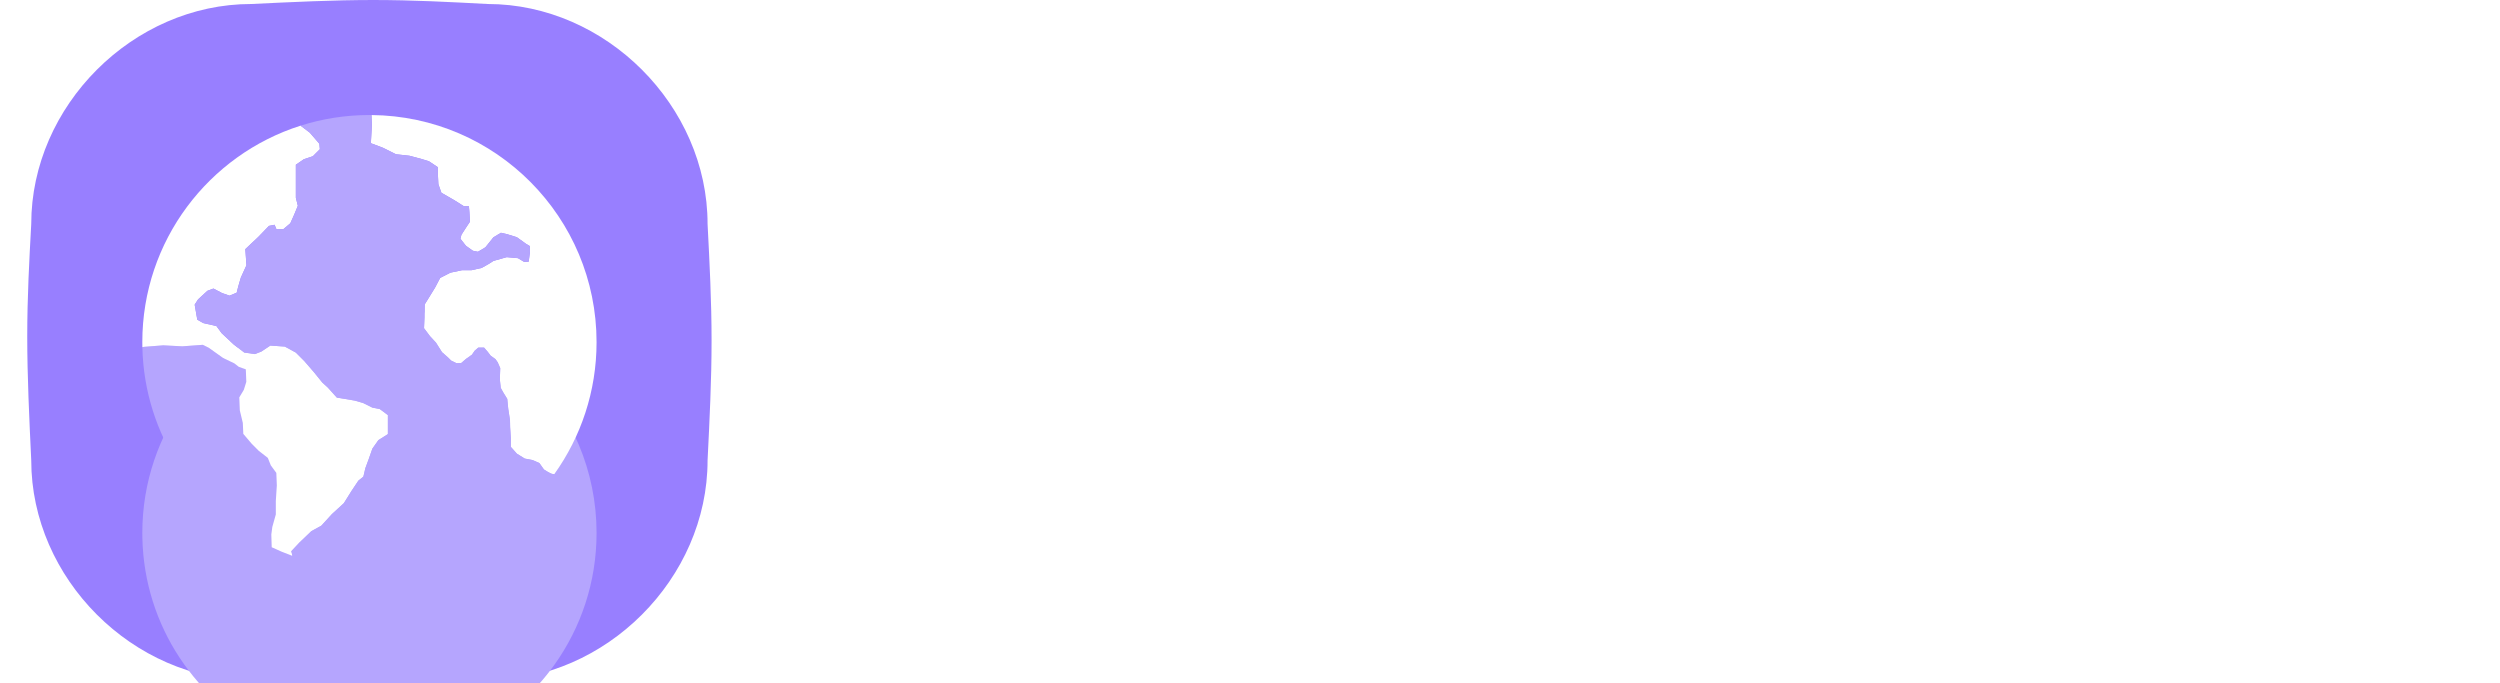 ﻿<?xml version="1.0" encoding="utf-8"?>
<!DOCTYPE svg PUBLIC "-//W3C//DTD SVG 1.1//EN" "http://www.w3.org/Graphics/SVG/1.1/DTD/svg11.dtd">
<svg xmlns="http://www.w3.org/2000/svg" xmlns:xlink="http://www.w3.org/1999/xlink" version="1.1" baseProfile="full" width="466.894" height="127.625" viewBox="0 0 466.89 127.63" enable-background="new 0 0 466.89 127.63" xml:space="preserve">
	<g>
		<path fill="#FFFFFF" fill-opacity="1" stroke-width="0.2" stroke-linejoin="round" d="M 308.928,32.707L 308.585,12.892L 314.838,12.892L 314.838,37.881L 305.848,37.881L 299.609,17.376L 299.47,17.376L 299.819,37.881L 293.616,37.881L 293.616,12.892L 302.984,12.892L 308.792,32.707L 308.928,32.707 Z "/>
		<path fill="#FFFFFF" fill-opacity="1" stroke-width="0.2" stroke-linejoin="round" d="M 195.319,15.223L 191.864,38.141L 185.041,38.141L 189.719,12.894L 200.957,12.894L 205.609,38.141L 198.829,38.141L 195.46,15.223L 195.319,15.223 Z "/>
		<path fill="#FFFFFF" fill-opacity="1" stroke-width="0.2" stroke-linejoin="round" d="M 224.75,32.197L 227.87,12.893L 238.163,12.893L 238.723,38.14L 232.404,38.14L 232.241,15.436L 232.104,15.442L 227.887,38.14L 221.486,38.14L 217.264,15.436L 217.123,15.436L 216.963,38.14L 210.651,38.14L 211.21,12.893L 221.506,12.893L 224.612,32.197L 224.75,32.197 Z "/>
		<path fill="#FFFFFF" fill-opacity="1" stroke-width="0.2" stroke-linejoin="round" d="M 174.415,31.012C 174.663,31.622 174.581,32.409 174.465,32.885C 174.259,33.709 173.691,34.568 172.007,34.568C 170.431,34.568 169.467,33.665 169.467,32.291L 169.463,29.839L 162.692,29.839L 162.692,31.793C 162.692,37.422 167.124,39.116 171.864,39.116C 176.44,39.116 180.19,37.565 180.794,33.354C 181.102,31.169 180.874,29.738 180.769,29.205C 179.698,23.915 170.119,22.35 169.404,19.385C 169.283,18.868 169.311,18.355 169.374,18.066C 169.557,17.255 170.105,16.37 171.683,16.37C 173.165,16.37 174.029,17.282 174.029,18.656L 174.029,20.213L 180.331,20.213L 180.331,18.448C 180.331,12.946 175.391,12.086 171.816,12.086C 167.328,12.086 163.665,13.574 162.99,17.695C 162.808,18.808 162.782,19.818 163.053,21.093C 164.145,26.252 173.115,27.748 174.415,31.012 Z "/>
		<path fill="#FFFFFF" fill-opacity="1" stroke-width="0.2" stroke-linejoin="round" d="M 256.504,30.962C 256.74,31.567 256.668,32.343 256.552,32.818C 256.349,33.65 255.781,34.481 254.114,34.481C 252.547,34.481 251.603,33.595 251.603,32.228L 251.599,29.8L 244.894,29.8L 244.889,31.73C 244.889,37.31 249.28,38.979 253.979,38.979C 258.501,38.979 262.218,37.451 262.811,33.279C 263.118,31.119 262.892,29.703 262.786,29.167C 261.728,23.935 252.242,22.382 251.542,19.448C 251.418,18.942 251.452,18.433 251.509,18.151C 251.689,17.344 252.229,16.468 253.793,16.468C 255.26,16.468 256.116,17.371 256.116,18.721L 256.116,20.267L 262.355,20.267L 262.355,18.525C 262.355,13.079 257.461,12.23 253.93,12.23C 249.483,12.23 245.852,13.684 245.19,17.774C 245.005,18.879 244.977,19.88 245.246,21.139C 246.332,26.252 255.213,27.733 256.504,30.962 Z "/>
		<path fill="#FFFFFF" fill-opacity="1" stroke-width="0.2" stroke-linejoin="round" d="M 277.694,34.345C 279.447,34.345 279.992,33.153 280.118,32.525C 280.172,32.252 280.181,31.886 280.178,31.56L 280.178,12.889L 286.58,12.889L 286.58,30.983C 286.584,31.45 286.536,32.401 286.51,32.651C 286.069,37.358 282.338,38.88 277.694,38.88C 273.053,38.88 269.323,37.358 268.887,32.651C 268.867,32.401 268.816,31.45 268.827,30.983L 268.827,12.889L 275.21,12.889L 275.21,31.56C 275.205,31.886 275.218,32.252 275.271,32.525C 275.398,33.153 275.942,34.345 277.694,34.345 Z "/>
		<path fill="#FFFFFF" fill-opacity="1" stroke-width="0.2" stroke-linejoin="round" d="M 330.368,34.087C 332.193,34.087 332.832,32.936 332.95,32.263C 332.998,31.976 333.017,31.622 333.007,31.301L 333.007,27.641L 330.422,27.641L 330.422,23.948L 339.356,23.948L 339.356,30.722C 339.353,31.195 339.347,31.546 339.277,32.389C 338.857,36.983 334.863,38.627 330.393,38.627C 325.918,38.627 321.929,36.983 321.515,32.389C 321.442,31.546 321.43,31.195 321.427,30.722L 321.43,20.1C 321.43,19.645 321.484,18.853 321.537,18.448C 322.097,13.711 325.918,12.207 330.396,12.207C 334.869,12.207 338.796,13.698 339.262,18.448C 339.335,19.234 339.308,20.1 339.311,20.1L 339.311,20.939L 332.95,20.939L 332.95,19.521C 332.95,19.521 332.944,18.922 332.868,18.572C 332.753,18.016 332.275,16.733 330.343,16.733C 328.513,16.733 327.969,17.948 327.83,18.572C 327.757,18.891 327.727,19.341 327.727,19.754L 327.727,31.301C 327.724,31.622 327.74,31.976 327.785,32.263C 327.906,32.936 328.542,34.087 330.368,34.087 Z "/>
		<rect x="155.011" y="56.517" fill="#FFFFFF" fill-opacity="1" stroke-width="0.2" stroke-linejoin="round" width="11.014" height="59.122"/>
		<path fill="#FFFFFF" fill-opacity="1" stroke-width="0.2" stroke-linejoin="round" d="M 173.388,68.26L 184.243,68.26L 184.243,74.733C 185.805,72.754 187.79,71.169 190.196,69.972C 192.595,68.776 195.336,68.177 198.415,68.177C 204.301,68.177 208.908,69.928 212.222,73.428C 215.545,76.923 217.206,81.798 217.206,88.053L 217.206,115.64L 206.113,115.64L 206.113,89.289C 206.113,85.701 205.217,82.866 203.437,80.779C 201.657,78.697 198.981,77.656 195.422,77.656C 192.284,77.656 189.654,78.736 187.518,80.898C 185.389,83.064 184.323,86.174 184.323,90.239L 184.323,115.64L 173.388,115.64L 173.388,68.26 Z "/>
		<path fill="#FFFFFF" fill-opacity="1" stroke-width="0.2" stroke-linejoin="round" d="M 219.795,68.26L 227.896,68.26L 227.896,61.053L 238.909,53.52L 238.909,68.26L 248.546,68.26L 248.546,78.061L 238.909,78.061L 238.909,95.798C 238.909,97.851 239.016,99.511 239.232,100.777C 239.451,102.046 239.899,103.018 240.571,103.694C 241.243,104.369 242.219,104.814 243.485,105.032C 244.757,105.246 246.443,105.354 248.546,105.354L 248.546,115.64L 247.01,115.64C 243.339,115.64 240.274,115.317 237.815,114.668C 235.358,114.018 233.406,112.927 231.943,111.388C 230.487,109.849 229.446,107.823 228.825,105.315C 228.206,102.803 227.896,99.657 227.896,95.876L 227.896,78.061L 219.795,78.061L 219.795,68.26 Z "/>
		<path fill="#FFFFFF" fill-opacity="1" stroke-width="0.2" stroke-linejoin="round" d="M 275.28,77.817C 271.991,77.817 269.136,78.546 266.737,79.998C 264.331,81.455 262.644,83.373 261.675,85.753L 288.566,85.753C 287.756,83.152 286.188,81.179 283.868,79.834C 281.547,78.49 278.68,77.817 275.28,77.817 Z M 275.688,115.723C 271.963,115.723 268.557,115.11 265.479,113.887C 262.407,112.663 259.771,110.986 257.583,108.851C 255.4,106.719 253.701,104.207 252.482,101.317C 251.268,98.431 250.662,95.346 250.662,92.068C 250.662,88.738 251.295,85.613 252.565,82.698C 253.833,79.784 255.572,77.26 257.788,75.128C 260,72.993 262.606,71.302 265.605,70.053C 268.602,68.804 271.825,68.178 275.28,68.178C 278.793,68.178 282.042,68.748 285.041,69.888C 288.04,71.025 290.617,72.619 292.779,74.67C 294.934,76.72 296.622,79.139 297.841,81.922C 299.053,84.707 299.66,87.743 299.66,91.036L 299.66,94.907L 261.108,94.907C 261.865,98.255 263.507,100.955 266.045,103.005C 268.584,105.057 271.8,106.083 275.688,106.083C 278.767,106.083 281.435,105.327 283.704,103.815C 285.97,102.303 287.671,100.28 288.805,97.742L 297.795,102.926C 295.744,106.758 292.872,109.85 289.173,112.199C 285.469,114.545 280.981,115.723 275.688,115.723 Z "/>
		<path fill="#FFFFFF" fill-opacity="1" stroke-width="0.2" stroke-linejoin="round" d="M 304.517,68.26L 315.374,68.26L 315.374,75.307C 317.588,70.61 321.634,68.26 327.521,68.26C 329.246,68.26 330.802,68.452 332.18,68.828C 333.552,69.206 334.784,69.69 335.865,70.283L 331.732,80.65C 330.922,80.114 330.019,79.667 329.016,79.316C 328.02,78.964 326.736,78.79 325.173,78.79C 321.985,78.79 319.571,79.693 317.924,81.502C 316.275,83.311 315.453,86.267 315.453,90.369L 315.453,115.64L 304.517,115.64L 304.517,68.26 Z "/>
		<path fill="#FFFFFF" fill-opacity="1" stroke-width="0.2" stroke-linejoin="round" d="M 339.424,68.26L 350.279,68.26L 350.279,74.733C 351.842,72.754 353.825,71.169 356.231,69.972C 358.63,68.776 361.373,68.177 364.451,68.177C 370.336,68.177 374.944,69.928 378.258,73.428C 381.58,76.923 383.24,81.798 383.24,88.053L 383.24,115.64L 372.148,115.64L 372.148,89.289C 372.148,85.701 371.253,82.866 369.472,80.779C 367.694,78.697 365.017,77.656 361.458,77.656C 358.321,77.656 355.69,78.736 353.555,80.898C 351.426,83.064 350.358,86.174 350.358,90.239L 350.358,115.64L 339.424,115.64L 339.424,68.26 Z "/>
		<path fill="#FFFFFF" fill-opacity="1" stroke-width="0.2" stroke-linejoin="round" d="M 412.637,77.817C 409.349,77.817 406.495,78.546 404.096,79.998C 401.689,81.455 400.001,83.373 399.033,85.753L 425.925,85.753C 425.115,83.152 423.546,81.179 421.225,79.834C 418.905,78.49 416.038,77.817 412.637,77.817 Z M 413.047,115.723C 409.321,115.723 405.914,115.11 402.837,113.887C 399.765,112.663 397.129,110.986 394.942,108.851C 392.759,106.719 391.058,104.207 389.84,101.317C 388.625,98.431 388.02,95.346 388.02,92.068C 388.02,88.738 388.653,85.613 389.924,82.698C 391.19,79.784 392.931,77.26 395.145,75.128C 397.359,72.993 399.962,71.302 402.963,70.053C 405.961,68.804 409.183,68.178 412.637,68.178C 416.151,68.178 419.399,68.748 422.4,69.888C 425.399,71.025 427.976,72.619 430.137,74.67C 432.292,76.72 433.98,79.139 435.198,81.922C 436.412,84.707 437.018,87.743 437.018,91.036L 437.018,94.907L 398.467,94.907C 399.224,98.255 400.865,100.955 403.404,103.005C 405.942,105.057 409.159,106.083 413.047,106.083C 416.123,106.083 418.794,105.327 421.062,103.815C 423.329,102.303 425.028,100.28 426.162,97.742L 435.153,102.926C 433.102,106.758 430.229,109.85 426.531,112.199C 422.826,114.545 418.339,115.723 413.047,115.723 Z "/>
		<path fill="#FFFFFF" fill-opacity="1" stroke-width="0.2" stroke-linejoin="round" d="M 438.145,68.26L 446.246,68.26L 446.246,61.053L 457.259,53.52L 457.259,68.26L 466.894,68.26L 466.894,78.061L 457.259,78.061L 457.259,95.798C 457.259,97.851 457.365,99.511 457.582,100.777C 457.799,102.046 458.247,103.018 458.921,103.694C 459.593,104.369 460.567,104.814 461.835,105.032C 463.105,105.246 464.793,105.354 466.894,105.354L 466.894,115.64L 465.36,115.64C 461.689,115.64 458.623,115.317 456.165,114.668C 453.706,114.018 451.754,112.927 450.293,111.388C 448.836,109.849 447.795,107.823 447.174,105.315C 446.555,102.803 446.246,99.657 446.246,95.876L 446.246,78.061L 438.145,78.061L 438.145,68.26 Z "/>
	</g>
	<g>
		<path fill="#987FFF" fill-opacity="1" stroke-width="0.2" stroke-linejoin="round" d="M 46.909,0.747C 54.628,0.374 62.347,-0 69.704,-0C 77.062,-0 84.057,0.374 91.053,0.747C 113.125,0.747 132.139,19.761 132.139,41.833C 132.512,49.045 132.886,56.257 132.886,63.614C 132.886,70.972 132.512,78.474 132.139,85.977C 132.139,108.048 113.125,127.062 91.053,127.062C 84.151,127.436 77.249,127.809 69.891,127.809C 62.534,127.809 54.721,127.436 46.909,127.062C 24.837,127.062 5.824,108.048 5.824,85.977C 5.45,78.1 5.076,70.224 5.076,62.867C 5.076,55.51 5.45,48.671 5.824,41.833C 5.824,19.761 24.837,0.747 46.909,0.747 Z "/>
		<filter id="Filter_DropShadow1_" filterUnits="userSpaceOnUse">
			<feGaussianBlur in="SourceAlpha" stdDeviation="19" result="blur"/>
			<feOffset dx="-6.54581e-015" dy="35.634" in="blur" result="offsetBlurredAlpha"/>
			<feMerge>
				<feMergeNode in="offsetBlurredAlpha"/>
				<feMergeNode in="SourceGraphic"/>
			</feMerge>
		</filter>
		<path fill="#B5A5FE" fill-opacity="1" stroke-width="0.2" stroke-linejoin="round" filter="url(#Filter_DropShadow1_)" d="M 69.368,21.486C 92.62,21.69 111.406,40.603 111.406,63.903C 111.406,73.09 108.485,81.595 103.522,88.54C 95.828,99.305 83.227,106.322 68.987,106.322C 63.938,106.322 59.096,105.44 54.605,103.822C 53.283,103.346 51.991,102.805 50.734,102.205C 36.705,95.507 26.932,81.33 26.578,64.833L 26.568,63.903C 26.568,44.959 38.986,28.916 56.126,23.469C 60.182,22.18 64.503,21.484 68.987,21.484L 69.368,21.486 Z "/>
		<g>
			<path fill="#FFFFFF" fill-opacity="1" stroke-width="0.2" stroke-linejoin="round" d="M 69.443,23.387L 69.256,26.75L 71.498,27.591L 73.927,28.806L 76.45,29.086L 78.879,29.74L 80.093,30.114L 81.775,31.235L 81.775,32.636L 81.868,34.411L 82.429,36L 84.858,37.401L 86.633,38.522L 87.568,38.522L 87.661,39.643L 87.754,41.419L 87.007,42.54L 86.166,43.848L 85.979,44.595L 87.007,45.903L 88.315,46.837L 89.249,47.024L 90.651,46.183L 92.146,44.315L 93.547,43.474L 94.762,43.754L 96.537,44.315L 98.219,45.529L 98.966,45.973L 98.966,47.048L 98.732,48.869L 97.891,48.916L 96.724,48.215L 94.621,48.029L 92.146,48.729L 91.352,49.243L 89.95,50.037L 88.082,50.458L 86.306,50.458L 84.111,50.925L 82.195,51.906L 81.261,53.681L 80,55.736L 79.299,56.858L 79.276,59.333L 79.183,61.295L 80.304,62.79L 81.425,64.005L 82.546,65.78L 83.293,66.434L 83.784,66.878L 84.251,67.345L 85.255,67.835L 86.143,67.789L 87.007,67.041L 88.128,66.247L 88.642,65.5L 89.32,64.916L 90.394,64.916L 91.048,65.663L 91.632,66.434L 92.531,67.076L 92.951,67.684L 93.419,68.758L 93.372,70.019L 93.372,71.141L 93.512,72.449L 93.979,73.289L 94.727,74.504L 94.913,76.373L 95.24,78.475L 95.264,79.759L 95.404,81.931L 95.404,83.473L 96.525,84.734L 97.997,85.645L 99.468,85.926L 100.729,86.486L 101.57,87.677C 101.57,87.677 102.832,88.518 103.182,88.518C 103.243,88.518 103.363,88.527 103.522,88.54C 108.485,81.595 111.406,73.09 111.406,63.903C 111.406,40.603 92.62,21.69 69.368,21.486L 69.443,23.387 Z "/>
			<path fill="#B5A5FE" fill-opacity="1" stroke-width="0.2" stroke-linejoin="round" d="M 30.483,64.495L 26.933,64.775L 26.578,64.833C 26.933,81.33 36.705,95.507 50.734,102.205L 50.663,99.811L 50.85,98.41L 51.504,96.074L 51.504,93.552L 51.691,90.655L 51.598,88.319L 50.57,86.918L 50.01,85.517L 48.328,84.209L 47.02,82.901L 45.431,81.032L 45.338,78.977L 44.778,76.641L 44.684,74.212L 45.525,72.81L 45.992,71.316L 45.899,68.98L 44.591,68.513L 43.75,67.859L 41.601,66.831L 38.985,64.963L 37.864,64.402L 34.033,64.682L 30.483,64.495 Z "/>
			<path fill="#FFFFFF" fill-opacity="1" stroke-width="0.2" stroke-linejoin="round" d="M 54.4,102.941L 55.895,101.352L 58.137,99.204L 60.006,98.176L 61.968,96.027L 64.21,93.972L 65.612,91.729L 66.92,89.767L 67.854,89.02L 68.228,87.431L 68.882,85.656L 69.536,83.788L 70.657,82.2L 72.432,81.079L 72.432,77.528L 70.937,76.407L 69.536,76.127L 67.854,75.286L 66.266,74.819L 62.902,74.258L 61.221,72.39L 60.193,71.455L 58.605,69.493L 56.829,67.438L 55.241,65.85L 53.186,64.728L 50.476,64.542L 48.795,65.663L 47.58,66.13L 45.618,65.85L 43.633,64.332L 41.391,62.23L 40.41,60.898L 37.957,60.338L 36.836,59.707L 36.346,56.904L 36.976,55.923L 38.728,54.312L 39.849,53.891L 41.461,54.732L 42.862,55.222L 44.194,54.662L 44.474,53.541L 44.964,51.859L 46.015,49.547L 45.875,47.515L 45.805,46.534L 48.258,44.221L 50.22,42.189L 51.271,41.979L 51.621,42.82L 52.882,42.82L 54.214,41.699L 54.961,40.017L 55.615,38.429L 55.242,36.934L 55.242,30.768L 56.736,29.74L 58.418,29.179L 58.979,28.619L 59.726,27.871L 59.633,26.844L 57.858,24.788L 56.126,23.469C 38.986,28.916 26.568,44.959 26.568,63.903C 26.568,64.214 26.571,64.524 26.578,64.833L 26.933,64.775L 30.483,64.495L 34.033,64.682L 37.864,64.402L 38.985,64.963L 41.601,66.831L 43.75,67.859L 44.591,68.513L 45.899,68.98L 45.992,71.316L 45.525,72.81L 44.684,74.212L 44.778,76.641L 45.338,78.977L 45.431,81.032L 47.02,82.901L 48.328,84.209L 50.01,85.517L 50.57,86.918L 51.598,88.319L 51.691,90.655L 51.504,93.552L 51.504,96.074L 50.85,98.41L 50.663,99.811L 50.734,102.205C 51.991,102.805 53.283,103.346 54.605,103.822L 54.4,102.941 Z "/>
			<path fill="#B5A5FE" fill-opacity="1" stroke-width="0.2" stroke-linejoin="round" d="M 69.368,21.486C 69.241,21.485 69.114,21.484 68.987,21.484C 64.503,21.484 60.182,22.18 56.126,23.469L 57.858,24.788L 59.633,26.844L 59.726,27.871L 58.979,28.619L 58.418,29.179L 56.736,29.74L 55.242,30.768L 55.242,36.934L 55.615,38.429L 54.961,40.017L 54.214,41.699L 52.882,42.82L 51.621,42.82L 51.271,41.979L 50.22,42.189L 48.258,44.221L 45.805,46.534L 45.875,47.515L 46.015,49.547L 44.964,51.859L 44.474,53.541L 44.194,54.662L 42.862,55.222L 41.461,54.732L 39.849,53.891L 38.728,54.312L 36.976,55.923L 36.346,56.904L 36.836,59.707L 37.957,60.338L 40.41,60.898L 41.391,62.23L 43.633,64.332L 45.618,65.85L 47.58,66.13L 48.795,65.663L 50.476,64.542L 53.186,64.728L 55.241,65.85L 56.829,67.438L 58.605,69.493L 60.193,71.455L 61.221,72.39L 62.902,74.258L 66.266,74.819L 67.854,75.286L 69.536,76.127L 70.937,76.407L 72.432,77.528L 72.432,81.079L 70.657,82.2L 69.536,83.788L 68.882,85.656L 68.228,87.431L 67.854,89.02L 66.92,89.767L 65.612,91.729L 64.21,93.972L 61.968,96.027L 60.006,98.176L 58.137,99.204L 55.895,101.352L 54.4,102.941L 54.605,103.822C 59.096,105.44 63.939,106.322 68.987,106.322C 83.227,106.322 95.829,99.305 103.522,88.54C 103.363,88.527 103.243,88.518 103.182,88.518C 102.832,88.518 101.57,87.677 101.57,87.677L 100.729,86.486L 99.468,85.926L 97.997,85.645L 96.525,84.734L 95.404,83.473L 95.404,81.931L 95.264,79.759L 95.24,78.475L 94.913,76.373L 94.727,74.504L 93.979,73.289L 93.512,72.449L 93.372,71.141L 93.372,70.019L 93.419,68.758L 92.951,67.684L 92.531,67.076L 91.632,66.434L 91.048,65.663L 90.394,64.916L 89.32,64.916L 88.642,65.5L 88.128,66.247L 87.007,67.041L 86.143,67.789L 85.255,67.835L 84.251,67.345L 83.784,66.878L 83.293,66.434L 82.546,65.78L 81.425,64.005L 80.304,62.79L 79.183,61.295L 79.276,59.333L 79.299,56.858L 80,55.736L 81.261,53.681L 82.195,51.906L 84.111,50.925L 86.306,50.458L 88.082,50.458L 89.95,50.037L 91.352,49.243L 92.146,48.729L 94.621,48.029L 96.724,48.215L 97.891,48.916L 98.732,48.869L 98.966,47.048L 98.966,45.973L 98.219,45.529L 96.537,44.315L 94.762,43.754L 93.547,43.474L 92.146,44.315L 90.651,46.183L 89.249,47.024L 88.315,46.837L 87.007,45.903L 85.979,44.595L 86.166,43.848L 87.007,42.54L 87.754,41.419L 87.661,39.643L 87.568,38.522L 86.633,38.522L 84.858,37.401L 82.429,36L 81.868,34.411L 81.775,32.636L 81.775,31.235L 80.093,30.114L 78.879,29.74L 76.45,29.086L 73.927,28.806L 71.498,27.591L 69.256,26.75L 69.443,23.387L 69.368,21.486 Z "/>
		</g>
	</g>
</svg>
